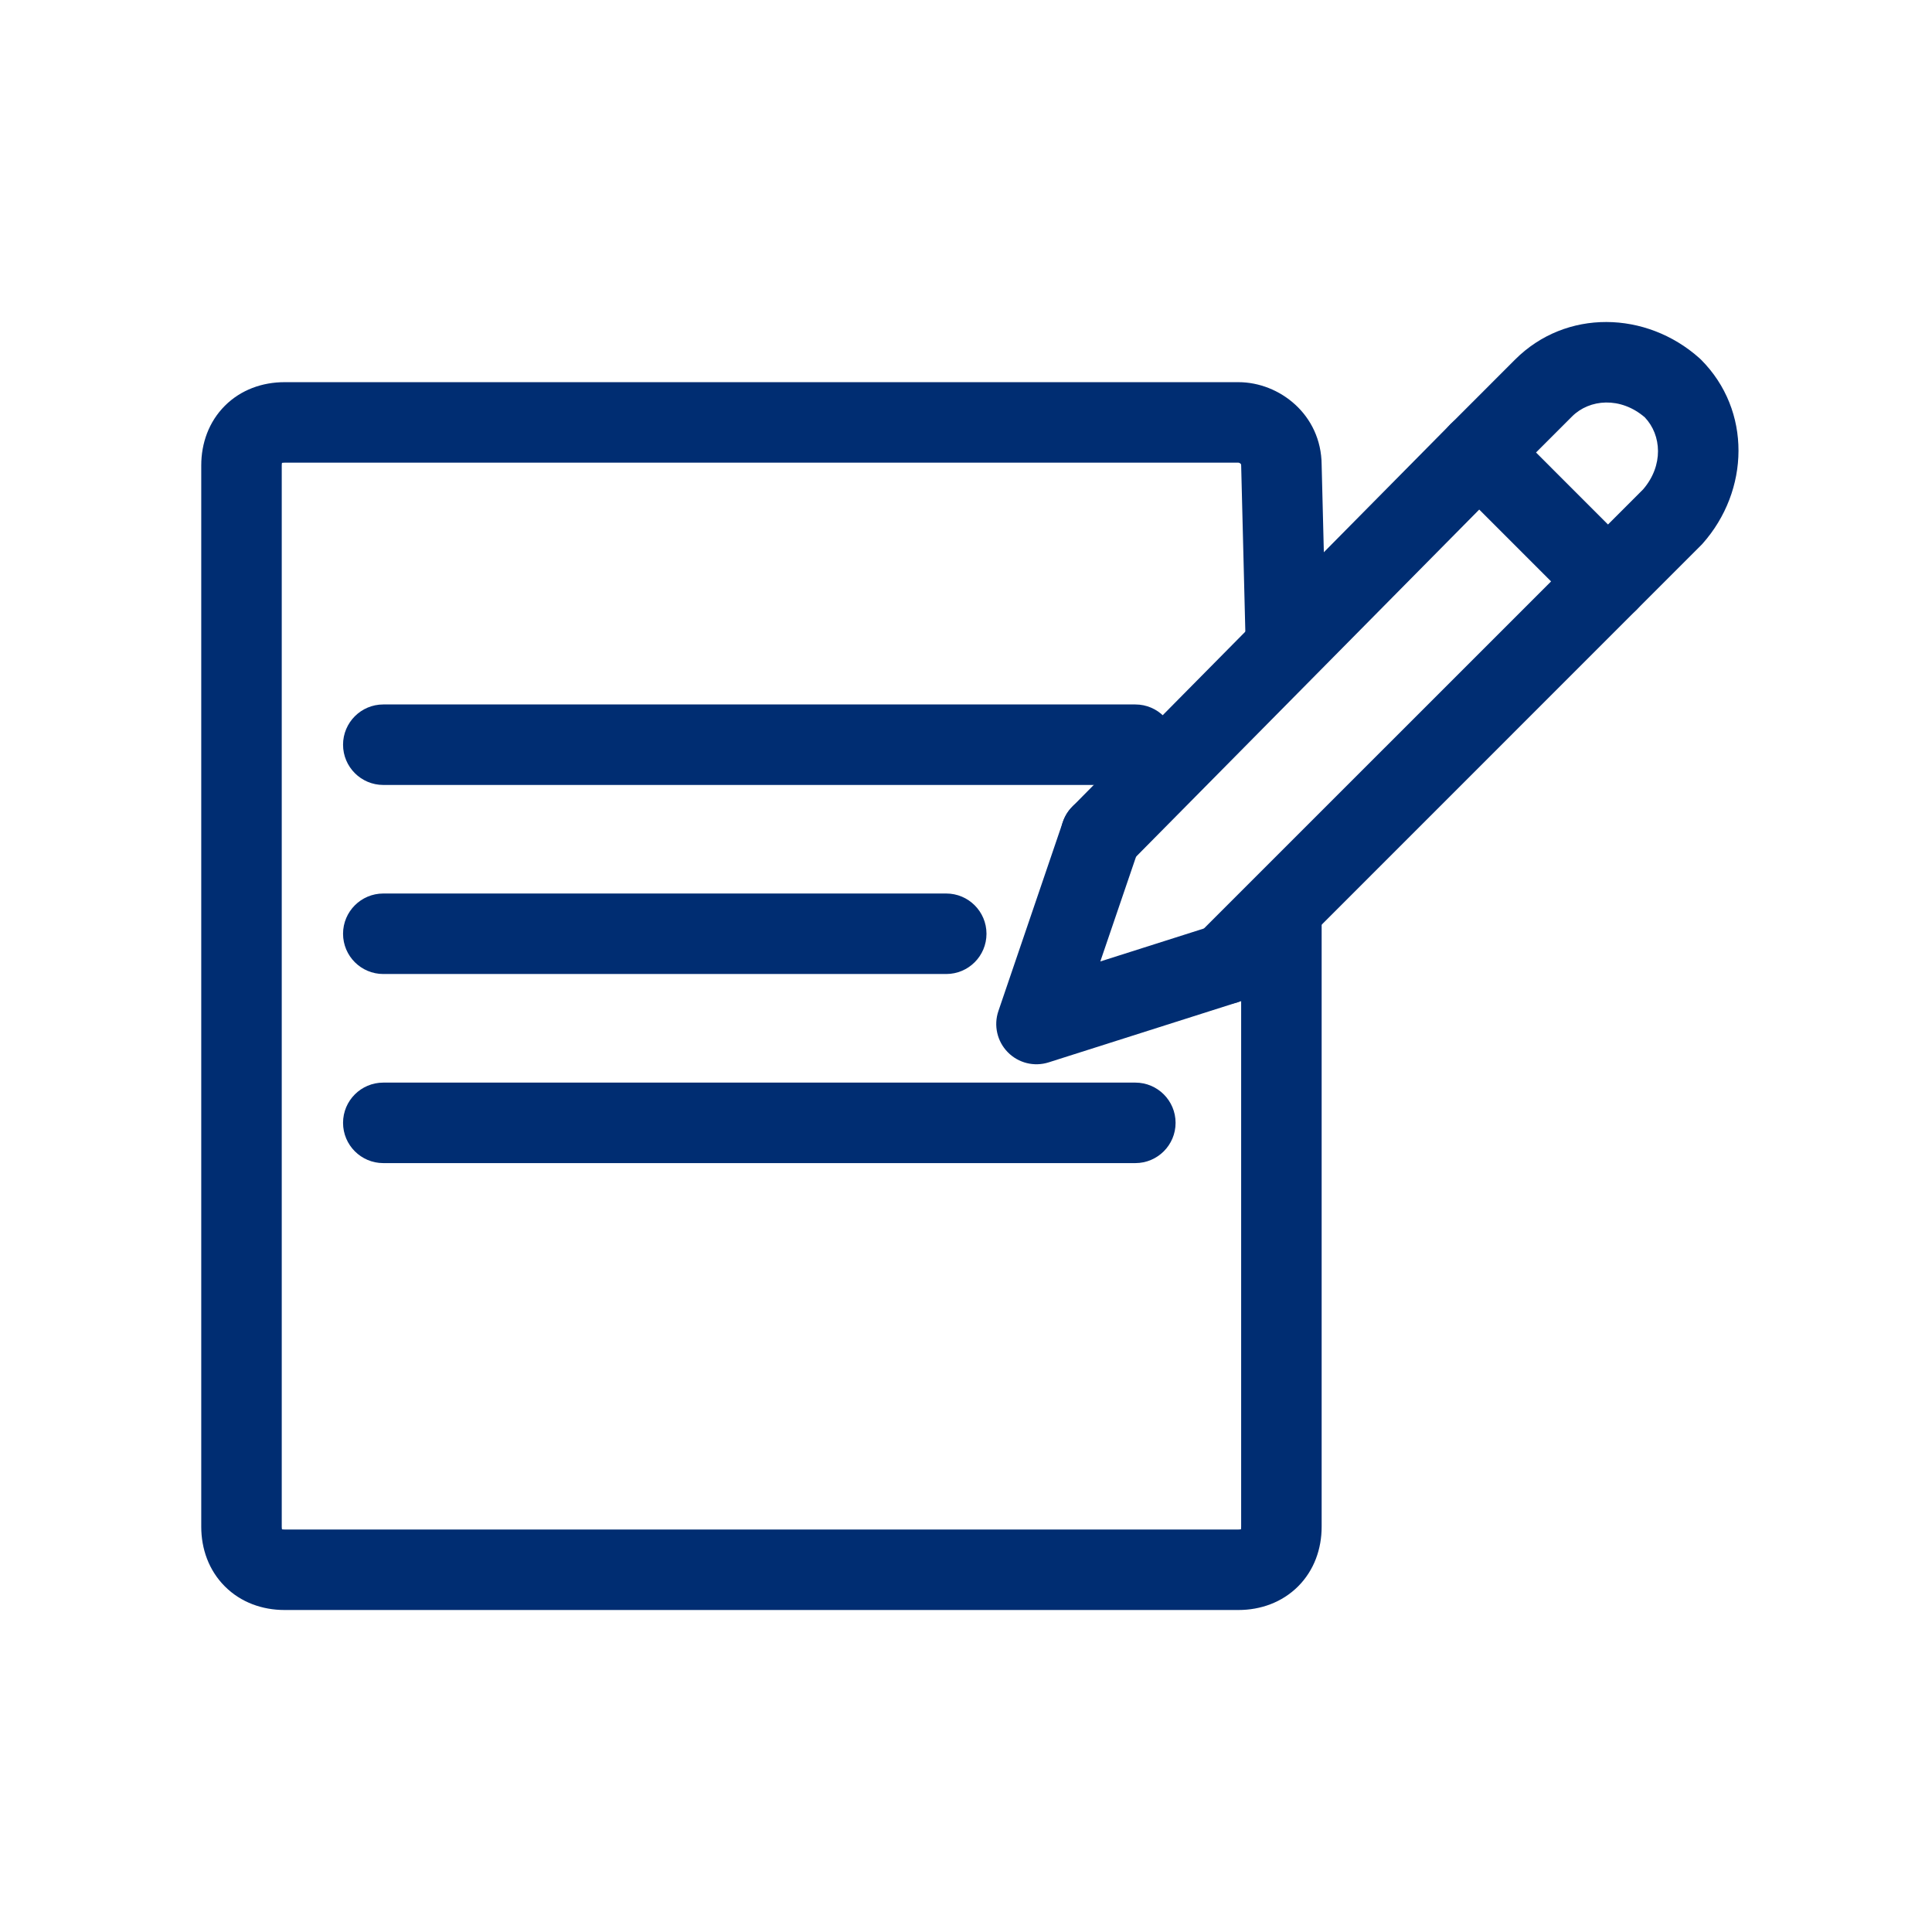 <svg width="48" height="48" viewBox="0 0 48 48" fill="none" xmlns="http://www.w3.org/2000/svg">
<path fill-rule="evenodd" clip-rule="evenodd" d="M36.745 10.242C37.011 10.241 37.266 10.347 37.455 10.535L40.657 13.738C41.048 14.128 41.048 14.761 40.657 15.152L31.156 24.654C30.765 25.044 30.132 25.044 29.741 24.654C29.351 24.263 29.351 23.63 29.741 23.239L38.536 14.445L36.751 12.66L28.064 21.447C27.675 21.84 27.042 21.843 26.649 21.455C26.257 21.067 26.253 20.433 26.641 20.041L36.036 10.539C36.224 10.35 36.478 10.243 36.745 10.242Z" fill="#002D72"/>
<path fill-rule="evenodd" clip-rule="evenodd" d="M27.675 19.797C28.198 19.976 28.477 20.544 28.299 21.067L27.337 23.887L30.145 22.994C30.672 22.826 31.234 23.117 31.401 23.643C31.569 24.17 31.278 24.732 30.752 24.9L26.054 26.394C25.694 26.509 25.301 26.411 25.037 26.141C24.773 25.872 24.683 25.476 24.805 25.119L26.406 20.421C26.584 19.898 27.152 19.619 27.675 19.797Z" fill="#002D72"/>
<path fill-rule="evenodd" clip-rule="evenodd" d="M40.864 10.368C40.262 9.851 39.493 9.911 39.056 10.348L37.455 11.949C37.064 12.34 36.431 12.34 36.041 11.949C35.65 11.559 35.65 10.925 36.041 10.535L37.642 8.933C38.908 7.668 40.901 7.724 42.216 8.893C42.231 8.906 42.245 8.92 42.259 8.933C43.525 10.199 43.469 12.192 42.299 13.508C42.286 13.522 42.273 13.537 42.259 13.55L40.657 15.152C40.267 15.543 39.634 15.543 39.243 15.152C38.853 14.761 38.853 14.128 39.243 13.738L40.822 12.159C41.334 11.565 41.284 10.809 40.864 10.368Z" fill="#002D72"/>
<path fill-rule="evenodd" clip-rule="evenodd" d="M8.523 18.502C8.523 17.95 8.971 17.502 9.523 17.502H28.207C28.759 17.502 29.207 17.95 29.207 18.502C29.207 19.054 28.759 19.502 28.207 19.502H9.523C8.971 19.502 8.523 19.054 8.523 18.502Z" fill="#002D72"/>
<path fill-rule="evenodd" clip-rule="evenodd" d="M8.523 23.199C8.523 22.647 8.971 22.199 9.523 22.199H23.509C24.061 22.199 24.509 22.647 24.509 23.199C24.509 23.752 24.061 24.199 23.509 24.199H9.523C8.971 24.199 8.523 23.752 8.523 23.199Z" fill="#002D72"/>
<path fill-rule="evenodd" clip-rule="evenodd" d="M8.523 27.897C8.523 27.344 8.971 26.897 9.523 26.897H28.207C28.759 26.897 29.207 27.344 29.207 27.897C29.207 28.449 28.759 28.897 28.207 28.897H9.523C8.971 28.897 8.523 28.449 8.523 27.897Z" fill="#002D72"/>
<path fill-rule="evenodd" clip-rule="evenodd" d="M7.006 11.5C7.003 11.513 7 11.533 7 11.562V37.932C7 37.962 7.003 37.982 7.006 37.995C7.018 37.997 7.039 38 7.068 38H30.769C30.798 38 30.818 37.997 30.831 37.995C30.834 37.982 30.836 37.962 30.836 37.932V22.879C30.836 22.327 31.284 21.879 31.836 21.879C32.389 21.879 32.836 22.327 32.836 22.879V37.932C32.836 38.48 32.65 39.014 32.25 39.414C31.85 39.813 31.316 40 30.769 40H7.068C6.52 40 5.986 39.813 5.587 39.414C5.187 39.014 5 38.48 5 37.932V11.562C5 11.015 5.187 10.481 5.587 10.081C5.986 9.682 6.52 9.495 7.068 9.495H30.769C31.785 9.495 32.828 10.3 32.836 11.548L32.943 15.808C32.957 16.36 32.52 16.819 31.968 16.832C31.416 16.846 30.957 16.41 30.944 15.858L30.837 11.587C30.837 11.579 30.836 11.571 30.836 11.562C30.836 11.544 30.833 11.536 30.832 11.535C30.831 11.532 30.828 11.526 30.82 11.519C30.812 11.512 30.802 11.505 30.789 11.5C30.777 11.495 30.77 11.495 30.769 11.495H7.068C7.039 11.495 7.018 11.498 7.006 11.5Z" fill="#002D72"/>
</svg>
